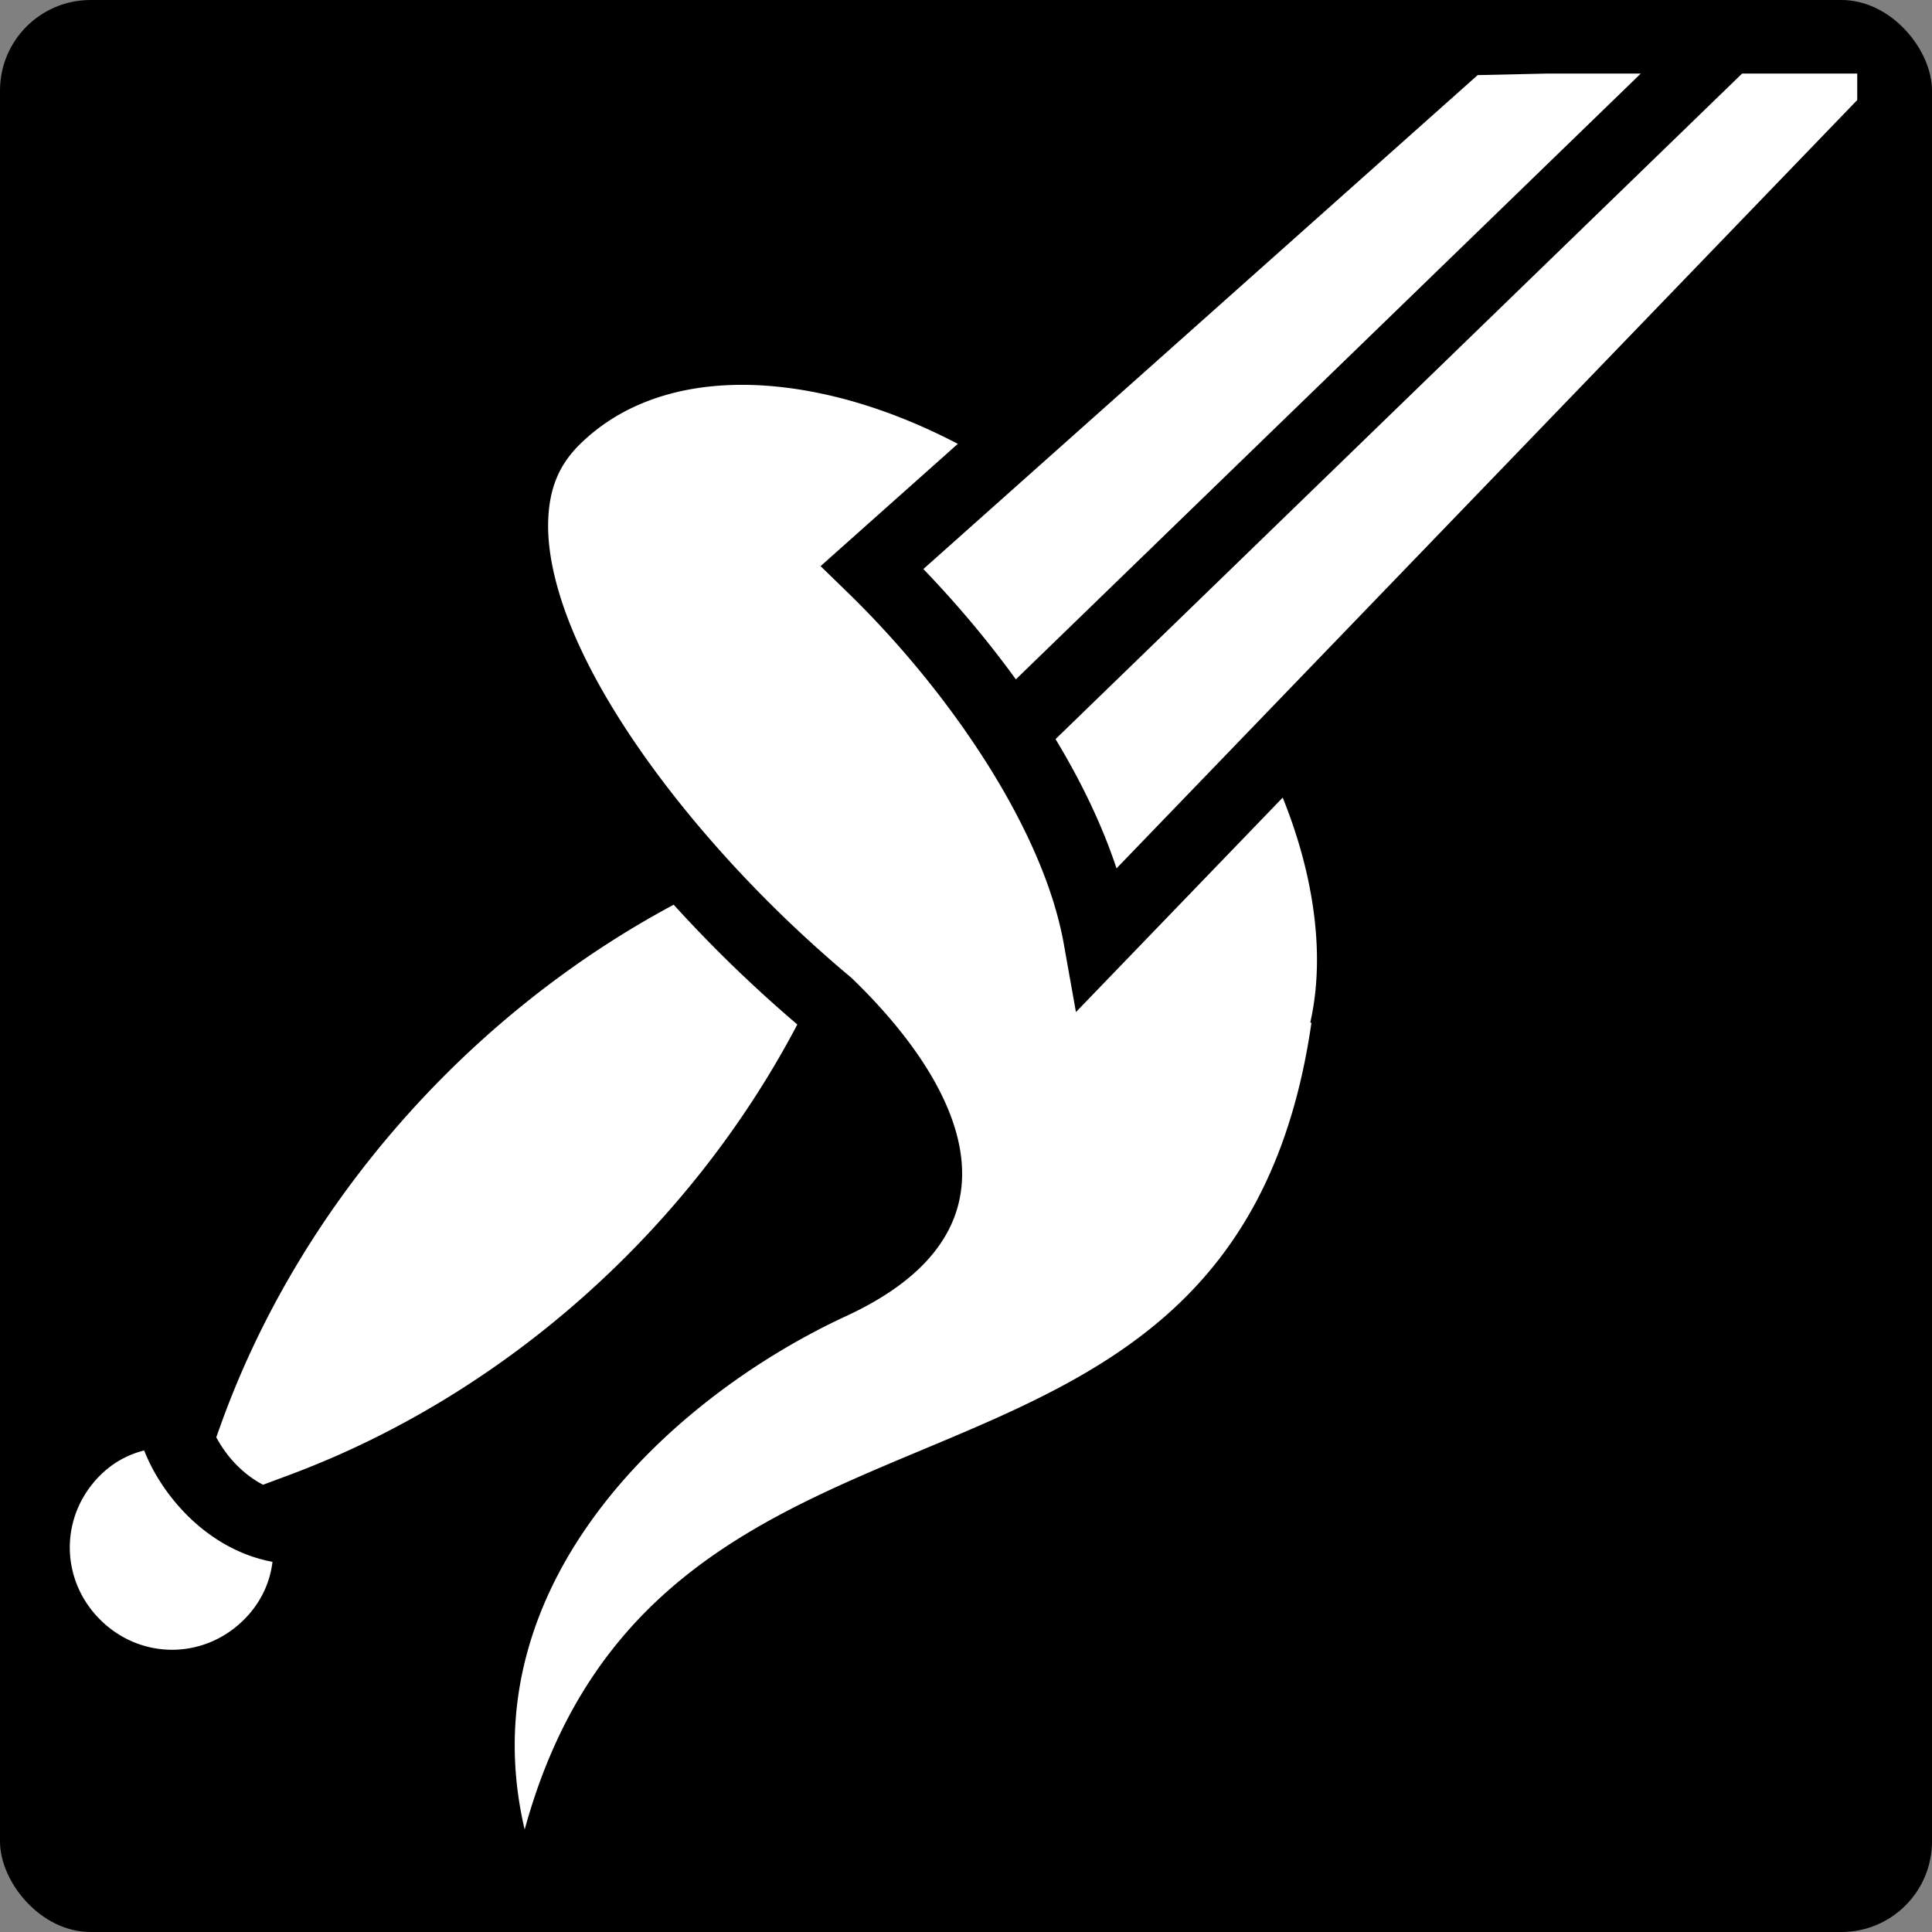 <svg width="16" height="16" viewBox="0 0 512 512" xmlns="http://www.w3.org/2000/svg"><rect x="0" y="0" width="512" height="512" fill="#808080" stroke="none"/><rect x="0" y="0" width="512" height="512" rx="24" fill="#000000"/><svg xmlns="http://www.w3.org/2000/svg" viewBox="0 0 512 512" fill="#ffffff" x="0" y="0" width="512" height="512"><path fill="#ffffff" d="m410.195 19.492l-18.6.412L244.7 150.8c8.6 8.944 16.955 18.795 24.515 29.235L434.828 19.492h-24.633zm51.48 0L279.73 195.872c6.69 11.064 12.287 22.58 16.16 34.253L492.185 26.512v-7.02h-30.508zm-266.72 82.512c-16.896.332-31.25 5.706-41.54 15.996c-5.618 5.62-8.06 12.204-8.155 20.957c-.096 8.753 2.576 19.504 7.793 31.148c10.433 23.29 30.816 49.877 54.68 72.934a338.406 338.406 0 0 0 17.933 16.118c28.696 27.647 48.862 66.367-1.434 89.623c-45.222 20.914-100.61 70.318-85.19 136.08c36.264-132.4 187.665-69.93 208.495-213.753l-.293-.173c2.513-11.1 2.357-23.805-.53-37.534c-1.507-7.17-3.78-14.562-6.782-22.03l-54.795 56.837l-3.215-18.03c-5.52-30.95-30.953-67.592-57.256-93.144l-7.203-6.998l36.373-32.41c-12.25-6.397-24.534-10.877-36.232-13.336c-6.676-1.404-13.11-2.165-19.237-2.286a86.242 86.242 0 0 0-3.412 0zm-16.42 137.754c-54.74 29.308-99.172 79.724-120.053 137.88l-1.17 3.258c1.244 2.302 2.802 4.562 4.635 6.55c2.324 2.52 4.952 4.576 7.772 6.03l7.07-2.638c57.14-21.32 106.067-65.227 134.51-119.336a364.682 364.682 0 0 1-16.55-15.022a358.9 358.9 0 0 1-16.215-16.722zM38.2 384.388c-4.315 1.08-8.31 3.25-11.69 6.628c-10.683 10.682-10.683 27.495 0 38.177c10.682 10.683 27.495 10.683 38.177 0c4.397-4.396 6.852-9.714 7.524-15.287c-9.637-1.793-17.897-7.173-24-13.79c-4.338-4.703-7.77-10.054-10.01-15.73z"/></svg></svg>